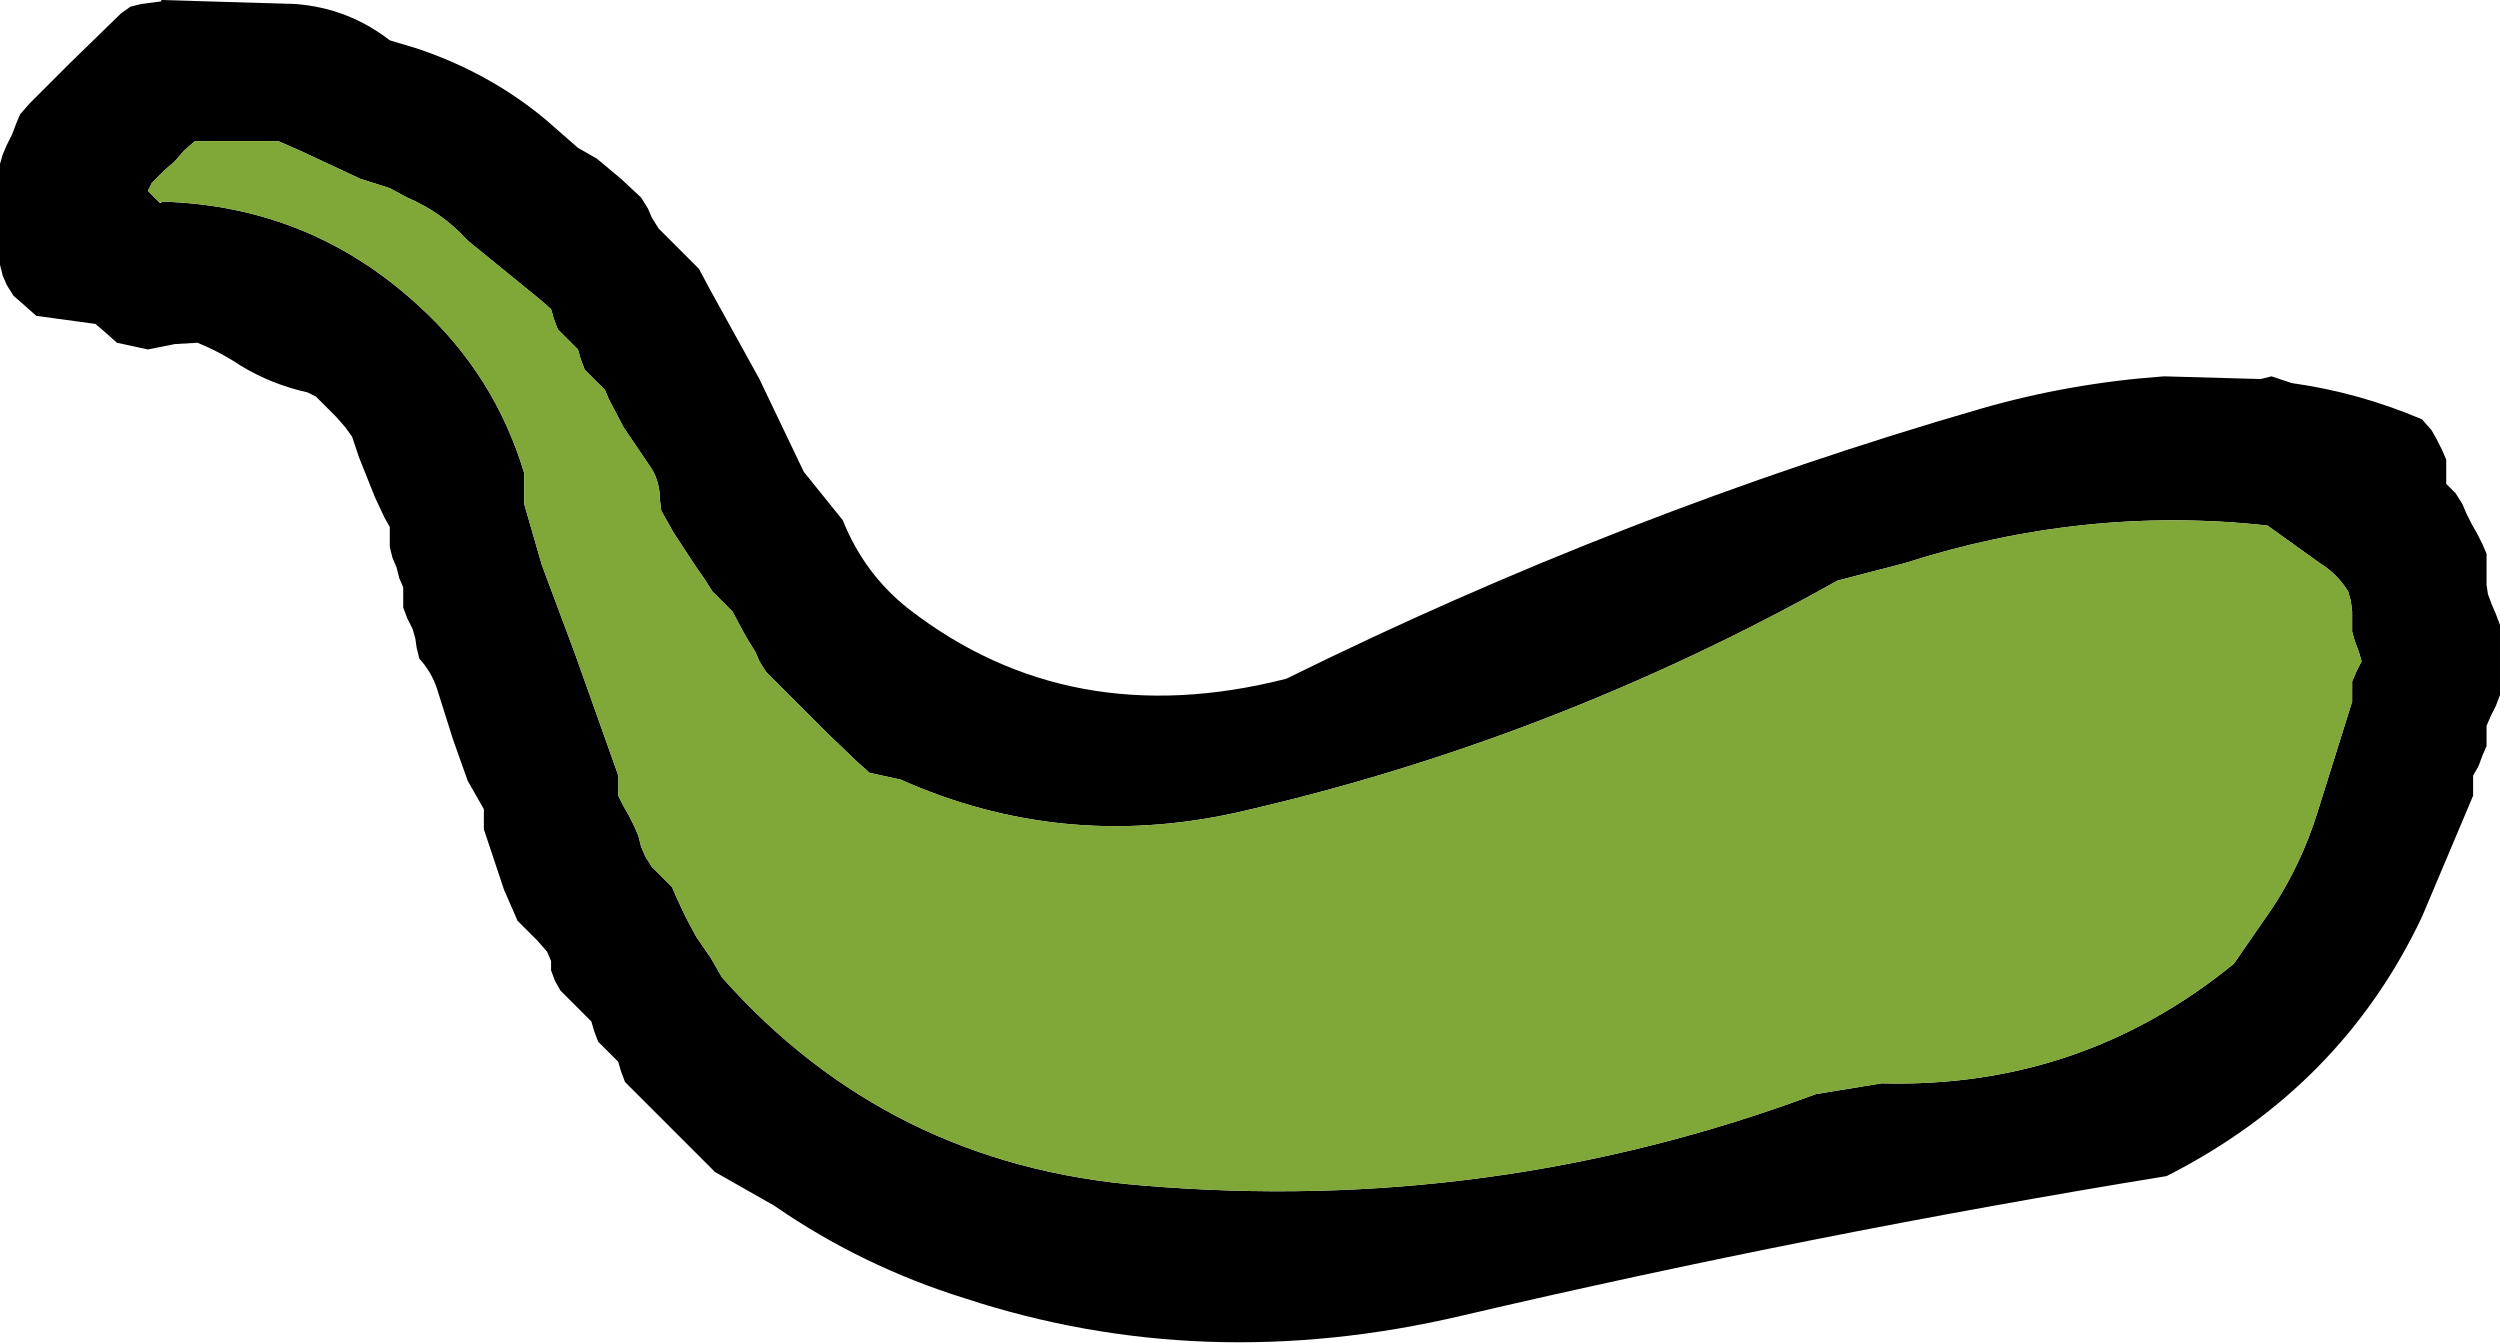 <?xml version="1.0" encoding="UTF-8" standalone="no"?>
<svg xmlns:ffdec="https://www.free-decompiler.com/flash" xmlns:xlink="http://www.w3.org/1999/xlink" ffdec:objectType="shape" height="49.95px" width="93.0px" xmlns="http://www.w3.org/2000/svg">
  <g transform="matrix(1.0, 0.0, 0.0, 1.0, 414.5, 5.5)">
    <path d="M-413.9 -0.9 L-413.75 -1.25 -413.4 -1.65 -411.9 -3.15 -410.0 -5.0 -409.65 -5.25 -409.25 -5.35 -408.5 -5.45 -408.5 -5.5 -403.5 -5.35 Q-401.55 -5.2 -400.0 -4.0 L-399.0 -3.7 Q-396.3 -2.8 -394.2 -1.05 L-393.0 0.0 -392.3 0.4 -391.4 1.15 -390.65 1.85 -390.4 2.25 -390.25 2.6 -390.0 3.0 -389.65 3.35 -389.25 3.75 -388.9 4.1 -388.5 4.5 -388.1 5.25 -386.25 8.6 -384.6 12.05 -383.15 13.85 Q-382.35 15.85 -380.7 17.15 -374.7 21.8 -366.65 19.75 -354.1 13.55 -340.8 9.7 -337.5 8.75 -334.0 8.5 L-330.4 8.6 -330.0 8.5 -329.25 8.75 Q-326.75 9.1 -324.4 10.1 L-324.05 10.5 -323.85 10.85 -323.65 11.25 -323.5 11.6 -323.5 12.0 -323.5 12.35 -323.5 12.5 -323.15 12.85 -322.9 13.25 -322.75 13.6 -322.55 14.0 -322.35 14.35 -322.15 14.75 -322.0 15.1 -322.0 15.5 -322.0 15.85 -322.0 16.25 -321.95 16.6 -321.8 17.0 -321.65 17.35 -321.5 17.75 -321.5 18.1 -321.5 18.5 -321.5 18.85 -321.5 19.25 -321.5 19.6 -321.5 20.0 -321.5 20.35 -321.65 20.75 -321.85 21.15 -322.0 21.5 -322.0 21.85 -322.0 22.25 -322.15 22.6 -322.3 23.0 -322.5 23.35 -322.5 23.75 -322.5 24.1 -324.4 28.6 Q-327.4 34.95 -333.9 38.25 -347.1 40.4 -360.15 43.45 -369.75 45.7 -378.6 42.8 -382.45 41.6 -385.7 39.35 L-387.9 38.1 -388.25 37.75 -389.4 36.6 -390.5 35.5 -391.25 34.75 -391.4 34.35 -391.5 34.0 -391.9 33.6 -392.25 33.25 -392.4 32.85 -392.5 32.5 -392.9 32.1 -393.25 31.75 -393.65 31.35 -393.85 31.0 -394.0 30.6 -394.0 30.25 -394.15 29.9 -394.5 29.5 -394.9 29.1 -395.25 28.75 -395.4 28.4 -395.75 27.6 -396.0 26.85 -396.25 26.1 -396.5 25.35 -396.5 25.0 -396.5 24.6 -397.1 23.55 -397.65 22.0 -398.25 20.1 Q-398.45 19.5 -398.9 19.0 L-399.0 18.6 -399.05 18.25 -399.15 17.9 -399.35 17.5 -399.5 17.1 -399.5 16.75 -399.5 16.35 -399.65 16.0 -399.75 15.6 -399.9 15.25 -400.0 14.85 -400.0 14.5 -400.0 14.1 -400.2 13.75 -400.55 13.0 -400.85 12.25 -401.15 11.5 -401.4 10.75 -401.65 10.4 -402.0 10.0 -402.4 9.6 -402.75 9.25 -403.05 9.1 Q-404.4 8.8 -405.55 8.1 -406.3 7.6 -407.15 7.25 L-408.0 7.3 -409.0 7.5 -410.15 7.25 -410.6 6.85 -410.95 6.55 -413.15 6.25 -413.6 5.85 -414.0 5.5 -414.25 5.1 -414.4 4.75 -414.5 4.35 -414.5 4.0 -414.5 3.25 -414.5 2.1 -414.5 1.0 -414.5 0.6 -414.4 0.25 -414.25 -0.1 -414.05 -0.5 -413.9 -0.9 M-408.5 2.0 Q-402.95 2.15 -398.9 5.9 -396.1 8.45 -395.0 12.1 L-395.0 12.5 -395.0 12.85 -395.0 13.25 -394.35 15.5 -393.1 18.85 -391.5 23.35 -391.5 23.75 -391.5 24.1 -391.3 24.5 -391.1 24.85 -390.9 25.25 -390.75 25.6 -390.65 26.0 -390.5 26.35 -390.25 26.75 -389.9 27.1 -389.5 27.5 -389.35 27.85 -389.0 28.6 -388.6 29.35 -388.05 30.15 -387.65 30.85 Q-381.45 37.85 -372.0 38.6 -359.0 39.7 -346.95 35.2 L-344.5 34.8 Q-337.1 35.0 -331.4 30.35 L-329.95 28.25 Q-328.9 26.65 -328.3 24.75 L-327.0 20.6 -327.0 20.25 -327.0 19.85 -326.85 19.5 -326.65 19.1 -326.75 18.75 -326.9 18.35 -327.0 18.0 -327.0 17.6 -327.0 17.25 -327.05 16.85 -327.15 16.5 Q-327.55 15.85 -328.2 15.45 L-330.15 14.05 Q-336.95 13.3 -343.65 15.45 L-346.15 16.1 Q-356.85 22.1 -368.6 24.75 -375.05 26.15 -381.0 23.5 L-382.15 23.25 -382.6 22.85 -383.75 21.75 -385.65 19.85 -386.0 19.5 -386.25 19.1 -386.4 18.75 -386.65 18.35 -386.85 18.0 -387.25 17.25 -387.65 16.85 -388.0 16.5 -388.25 16.1 -388.7 15.45 -389.45 14.3 -389.9 13.5 -389.95 13.1 Q-389.95 12.45 -390.25 11.95 L-391.3 10.4 -391.85 9.35 -392.0 9.0 -392.4 8.6 -392.75 8.25 -392.9 7.85 -393.0 7.5 -393.4 7.1 -393.75 6.75 -393.9 6.35 -394.0 6.0 -394.4 5.65 -397.1 3.45 Q-398.05 2.4 -399.35 1.85 L-400.0 1.5 -401.1 1.15 -403.35 0.1 -404.15 -0.25 -407.25 -0.25 -407.65 0.1 -408.0 0.5 -408.4 0.85 -408.85 1.3 -409.0 1.6 -408.6 2.0 -408.55 2.05 -408.5 2.05 -408.5 2.0" fill="#000000" fill-rule="evenodd" stroke="none"/>
    <path d="M-408.55 2.05 L-408.6 2.0 -409.0 1.6 -408.85 1.3 -408.4 0.85 -408.0 0.5 -407.65 0.1 -407.25 -0.25 -404.15 -0.25 -403.35 0.1 -401.1 1.15 -400.0 1.5 -399.35 1.85 Q-398.05 2.4 -397.1 3.45 L-394.4 5.65 -394.0 6.0 -393.9 6.35 -393.75 6.75 -393.4 7.1 -393.0 7.5 -392.9 7.85 -392.75 8.25 -392.4 8.6 -392.0 9.0 -391.85 9.35 -391.3 10.4 -390.25 11.95 Q-389.95 12.45 -389.95 13.1 L-389.9 13.5 -389.45 14.3 -388.7 15.45 -388.25 16.1 -388.0 16.5 -387.65 16.85 -387.25 17.25 -386.85 18.0 -386.65 18.35 -386.4 18.75 -386.25 19.1 -386.0 19.5 -385.65 19.85 -383.75 21.75 -382.6 22.85 -382.15 23.25 -381.0 23.5 Q-375.05 26.15 -368.6 24.75 -356.85 22.1 -346.15 16.1 L-343.65 15.45 Q-336.95 13.3 -330.15 14.05 L-328.2 15.45 Q-327.55 15.85 -327.15 16.5 L-327.05 16.85 -327.0 17.25 -327.0 17.6 -327.0 18.0 -326.9 18.35 -326.75 18.75 -326.65 19.1 -326.85 19.5 -327.0 19.85 -327.0 20.25 -327.0 20.6 -328.3 24.75 Q-328.9 26.65 -329.95 28.25 L-331.4 30.35 Q-337.1 35.0 -344.5 34.8 L-346.95 35.2 Q-359.0 39.7 -372.0 38.6 -381.45 37.85 -387.65 30.85 L-388.05 30.15 -388.6 29.35 -389.0 28.6 -389.35 27.85 -389.5 27.5 -389.9 27.1 -390.25 26.75 -390.5 26.35 -390.65 26.0 -390.75 25.6 -390.9 25.25 -391.1 24.85 -391.3 24.5 -391.5 24.1 -391.5 23.75 -391.5 23.35 -393.1 18.85 -394.35 15.5 -395.0 13.25 -395.0 12.85 -395.0 12.5 -395.0 12.1 Q-396.1 8.45 -398.9 5.9 -402.95 2.15 -408.5 2.0 L-408.55 2.05" fill="#80a839" fill-rule="evenodd" stroke="none"/>
  </g>
</svg>
